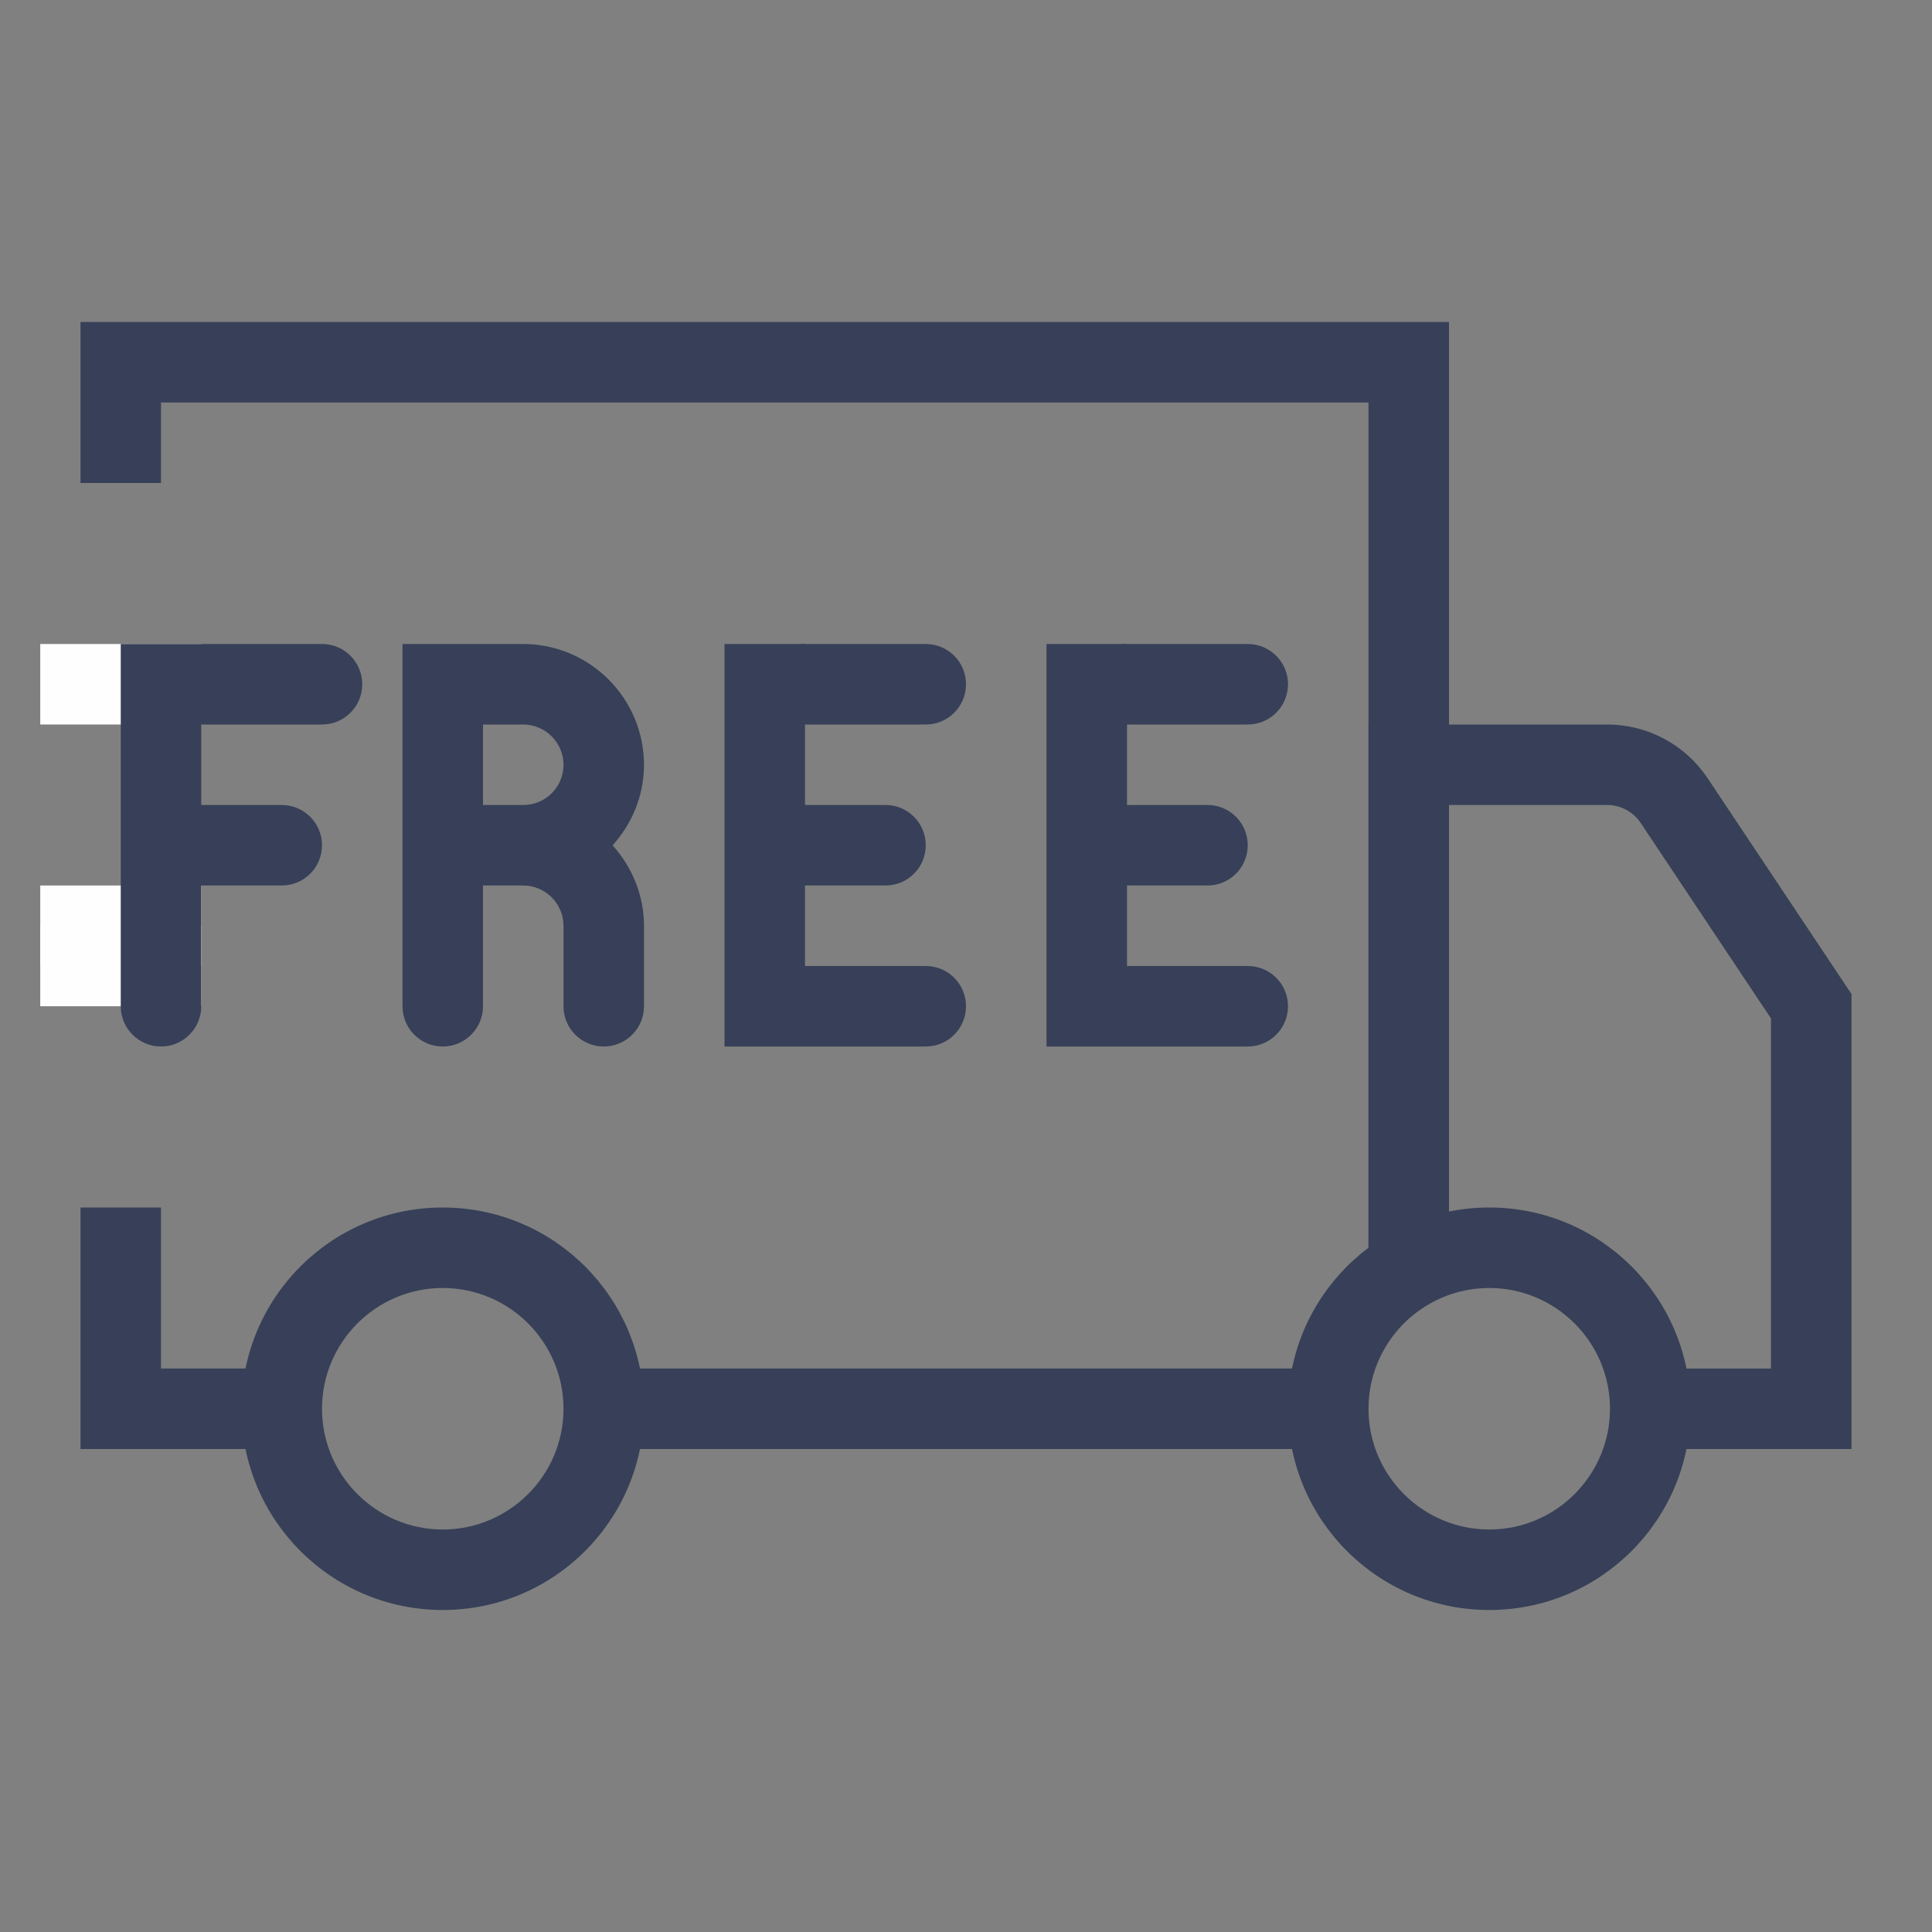 <?xml version="1.0" encoding="UTF-8"?>
<svg width="24px" height="24px" viewBox="0 0 24 24" version="1.1" xmlns="http://www.w3.org/2000/svg" xmlns:xlink="http://www.w3.org/1999/xlink">
    <rect x="0" y="0" width="24" height="24" fill="#808080" stroke="none"/>
    <!-- Generator: Sketch 52.5 (67469) - http://www.bohemiancoding.com/sketch -->
    <title>icon/line/ic_freeongkir</title>
    <desc>Created with Sketch.</desc>
    <g id="1-Line-Icon" stroke="none" stroke-width="1" fill="none" fill-rule="evenodd">
        <g id="icon/line/ic_freeongkir">
            <g id="ic_freeongkir">
                <polygon id="Fill-1" fill="#E5E5E4" opacity="0" points="0 24 24 24 24 0 0 0"></polygon>
                <polyline id="Stroke-19" stroke="#374058" points="17.5 15.5 17.5 4.5 1.5 4.5 1.5 6"></polyline>
                <path d="M0.5,12 L2.5,12" id="Stroke-21" stroke="#FEFEFE"></path>
                <path d="M0.5,11.5 L2.5,11.5" id="Stroke-23" stroke="#FEFEFE"></path>
                <path d="M11.5,9 L10,9 C9.723,9 9.5,8.776 9.5,8.5 C9.5,8.224 9.723,8 10,8 L11.5,8 C11.777,8 12,8.224 12,8.5 C12,8.776 11.777,9 11.5,9" id="Fill-25" fill="#374058"></path>
                <path d="M15.5,9 L14,9 C13.723,9 13.5,8.776 13.5,8.5 C13.5,8.224 13.723,8 14,8 L15.5,8 C15.777,8 16,8.224 16,8.5 C16,8.776 15.777,9 15.5,9" id="Fill-27" fill="#374058"></path>
                <path d="M0.5,8.5 L2.5,8.5" id="Stroke-29" stroke="#FEFEFE"></path>
                <path d="M15.5,12 L14,12 L14,11 L15,11 C15.277,11 15.5,10.776 15.5,10.5 C15.5,10.224 15.277,10 15,10 L14,10 L14,8 L13,8 L13,13 L14,13 L15.5,13 C15.777,13 16,12.776 16,12.5 C16,12.224 15.777,12 15.5,12" id="Fill-31" fill="#374058"></path>
                <path d="M11.5,12 L10,12 L10,11 L11,11 C11.277,11 11.5,10.776 11.5,10.5 C11.5,10.224 11.277,10 11,10 L10,10 L10,8 L9,8 L9,13 L10,13 L11.5,13 C11.777,13 12,12.776 12,12.5 C12,12.224 11.777,12 11.5,12" id="Fill-33" fill="#374058"></path>
                <path d="M4,8 L2.5,8 L1.5,8 L1.5,12.5 C1.5,12.776 1.724,13 2,13 C2.276,13 2.5,12.776 2.5,12.5 L2.5,11 L3.5,11 C3.776,11 4,10.776 4,10.5 C4,10.224 3.776,10 3.5,10 L2.5,10 L2.5,9 L4,9 C4.277,9 4.5,8.776 4.5,8.5 C4.5,8.224 4.277,8 4,8" id="Fill-35" fill="#374058"></path>
                <path d="M6.501,10 L6.498,10 L6,10 L6,9 L6.498,9 C6.775,9 7,9.225 7,9.502 C7,9.777 6.776,10 6.501,10 M6.498,8 L5,8 L5,8.5 L5,11 L5,12.5 C5,12.776 5.223,13 5.5,13 C5.776,13 6,12.776 6,12.5 L6,11 L6.498,11 C6.775,11 7,11.225 7,11.502 L7,12.5 C7,12.776 7.223,13 7.5,13 C7.776,13 8,12.776 8,12.5 L8,11.502 C8,11.116 7.849,10.767 7.61,10.501 C7.849,10.235 8,9.887 8,9.502 C8,8.674 7.326,8 6.498,8" id="Fill-37" fill="#374058"></path>
                <path d="M20.5,17.5 L22.5,17.5 L22.5,12.5 L20.797,9.945 C20.611,9.667 20.299,9.5 19.965,9.5 L17.5,9.5 L17.5,16" id="Stroke-39" stroke="#374058"></path>
                <polyline id="Stroke-41" stroke="#374058" points="3.5 17.5 1.5 17.5 1.5 15"></polyline>
                <path d="M16.5,17.5 L7.5,17.5" id="Stroke-43" stroke="#374058"></path>
                <path d="M18.5,15 C17.119,15 16,16.119 16,17.5 C16,18.881 17.119,20 18.5,20 C19.881,20 21,18.881 21,17.5 C21,16.119 19.881,15 18.5,15 M18.5,16 C19.327,16 20,16.673 20,17.5 C20,18.327 19.327,19 18.5,19 C17.673,19 17,18.327 17,17.5 C17,16.673 17.673,16 18.5,16" id="Fill-45" fill="#374058"></path>
                <path d="M5.5,15 C4.119,15 3,16.119 3,17.5 C3,18.881 4.119,20 5.5,20 C6.881,20 8,18.881 8,17.5 C8,16.119 6.881,15 5.5,15 M5.5,16 C6.327,16 7,16.673 7,17.5 C7,18.327 6.327,19 5.5,19 C4.673,19 4,18.327 4,17.5 C4,16.673 4.673,16 5.5,16" id="Fill-47" fill="#374058"></path>
            </g>
        </g>
    </g>
</svg>